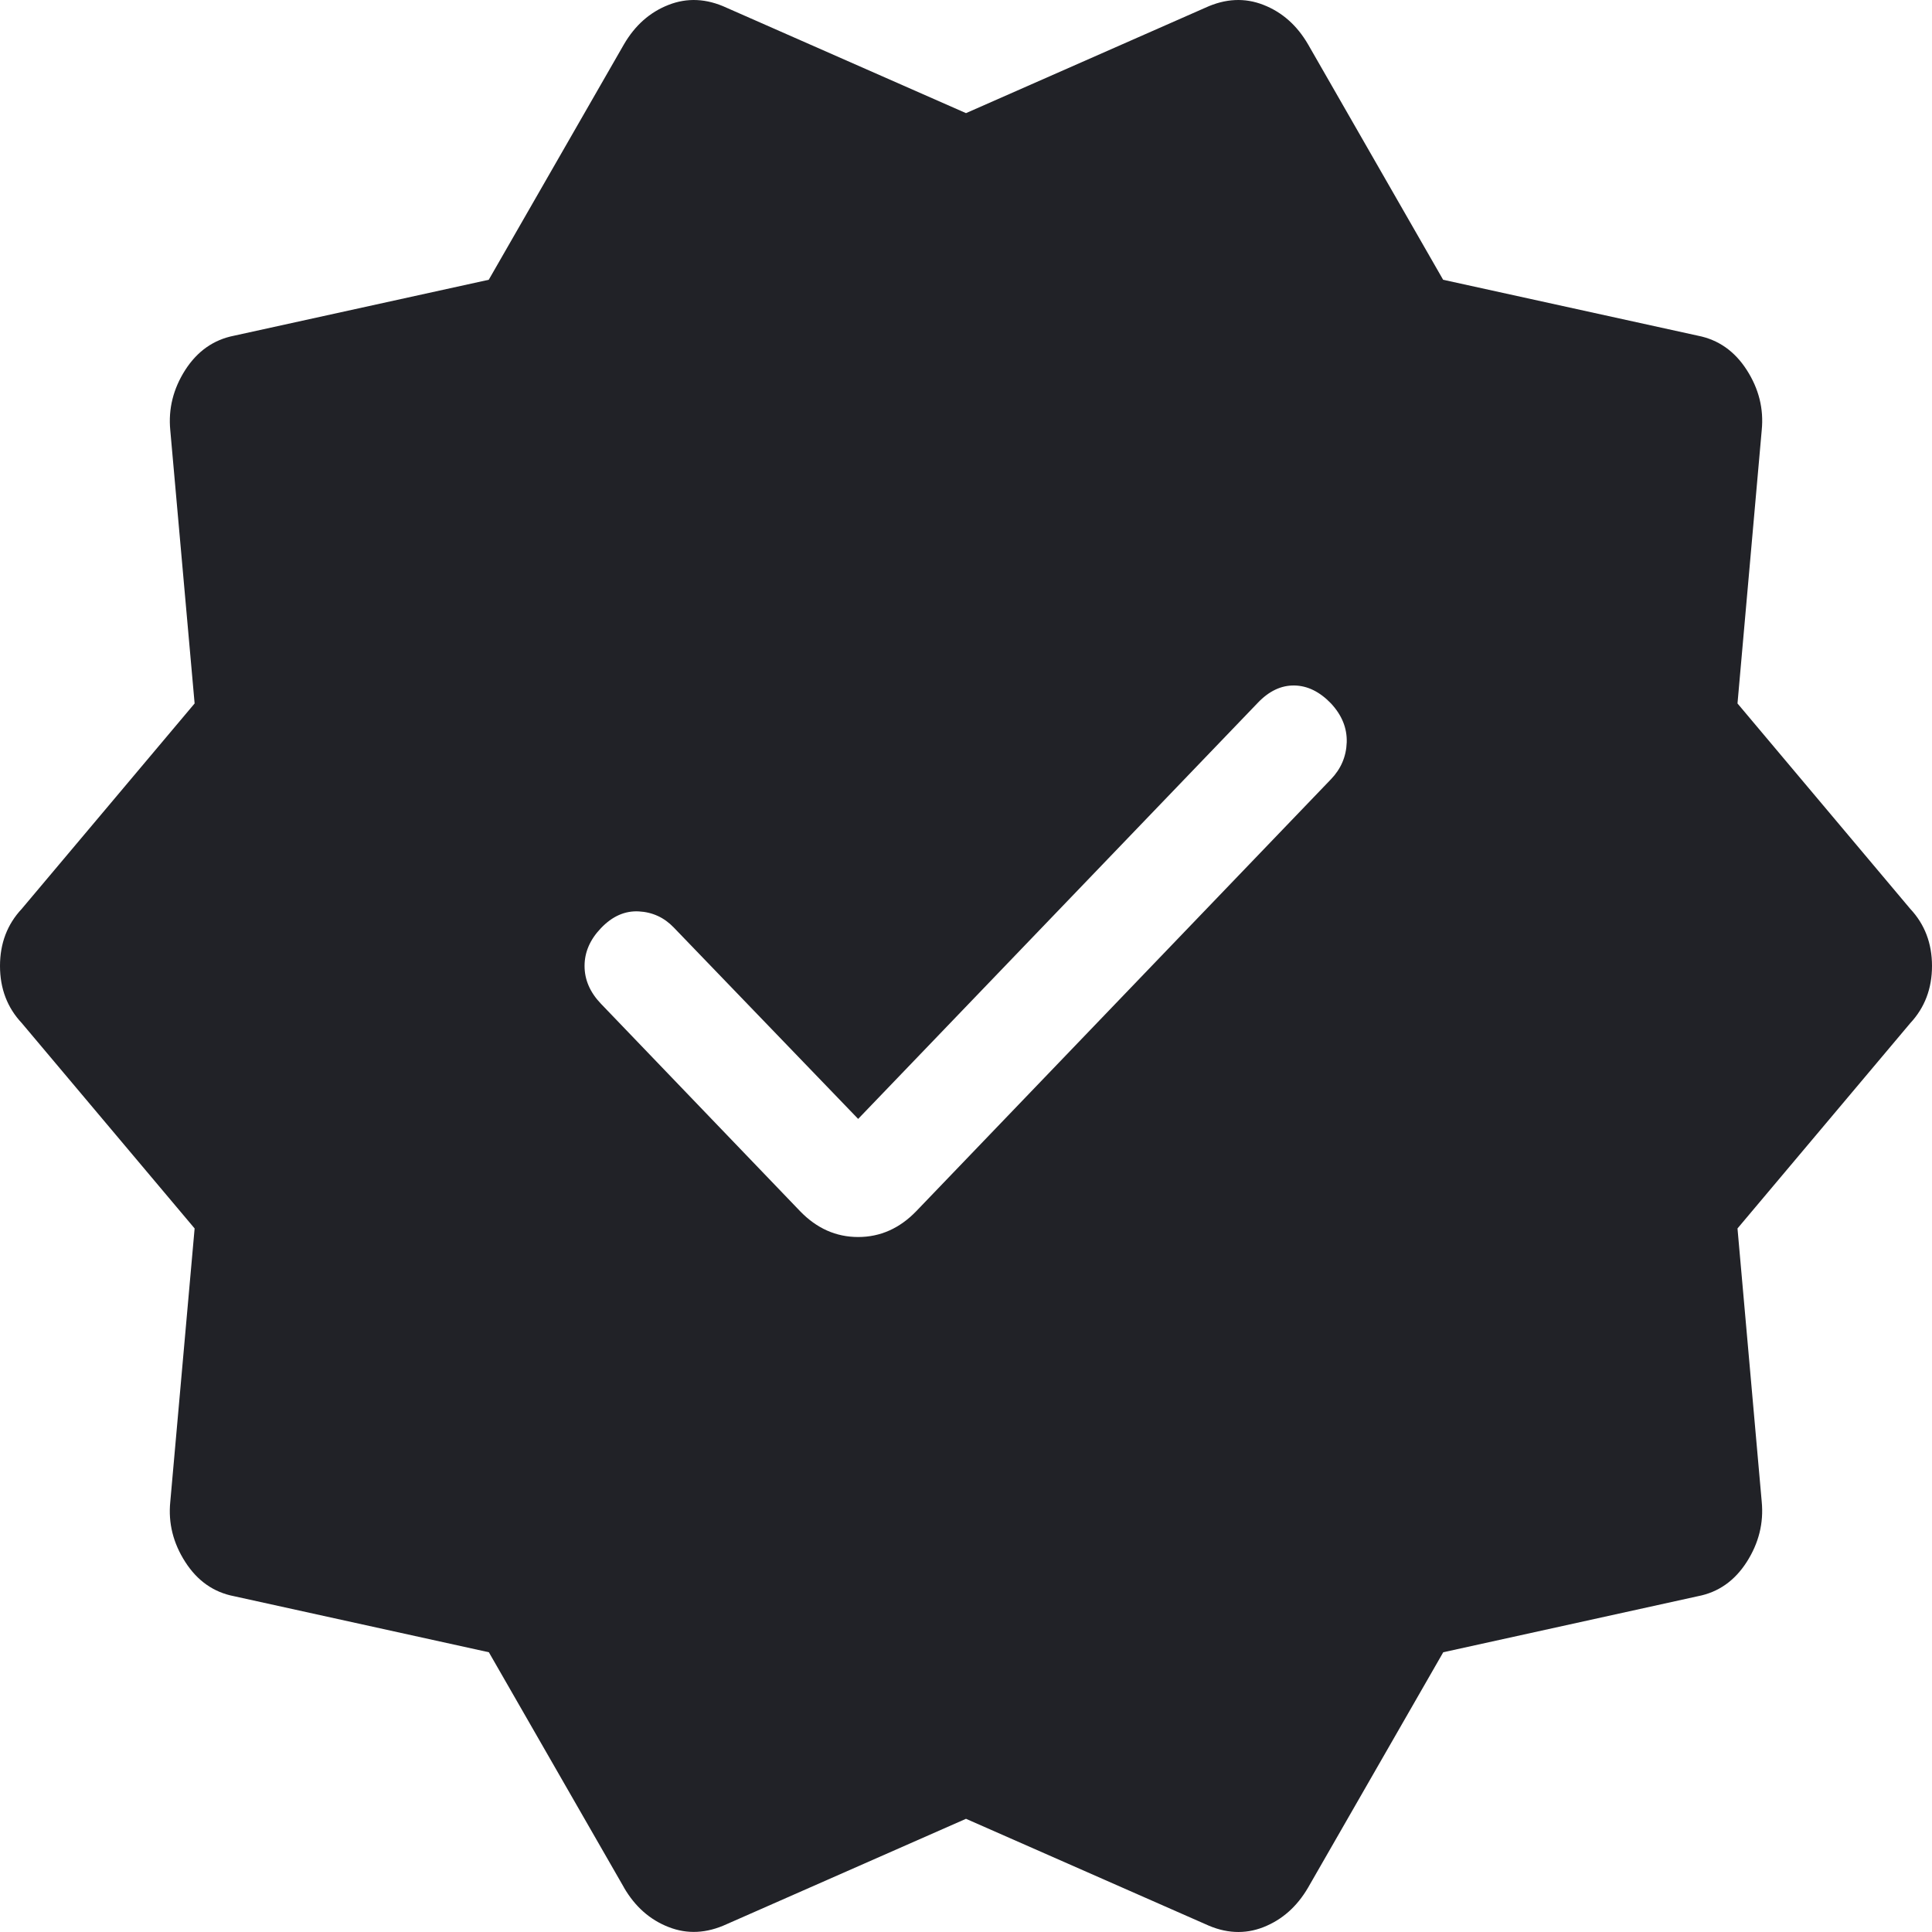 <svg width="83" height="83" viewBox="0 0 83 83" fill="none" xmlns="http://www.w3.org/2000/svg">
<path d="M36.867 48.069L28.943 39.844C28.531 39.415 28.03 39.185 27.439 39.154C26.845 39.124 26.305 39.363 25.82 39.871C25.349 40.362 25.113 40.904 25.113 41.498C25.113 42.093 25.349 42.635 25.82 43.125L34.37 52.031C35.085 52.772 35.917 53.143 36.867 53.143C37.817 53.143 38.65 52.772 39.365 52.031L57.181 33.475C57.61 33.028 57.835 32.501 57.856 31.894C57.876 31.284 57.651 30.727 57.181 30.221C56.695 29.716 56.17 29.458 55.605 29.449C55.041 29.44 54.517 29.688 54.035 30.194L36.867 48.069ZM26.808 81.091L21.002 70.982L10.055 68.574C9.179 68.405 8.48 67.915 7.959 67.103C7.439 66.294 7.224 65.434 7.315 64.521L8.361 52.775L0.935 43.952C0.312 43.287 0 42.469 0 41.498C0 40.527 0.312 39.709 0.935 39.044L8.361 30.221L7.315 18.48C7.227 17.564 7.442 16.702 7.959 15.893C8.48 15.084 9.179 14.594 10.055 14.422L20.997 12.019L26.803 1.909C27.28 1.088 27.92 0.522 28.723 0.209C29.526 -0.106 30.357 -0.065 31.215 0.333L41.5 4.86L51.78 0.333C52.642 -0.065 53.474 -0.106 54.277 0.209C55.08 0.522 55.72 1.088 56.197 1.909L61.998 12.019L72.945 14.422C73.821 14.594 74.52 15.084 75.041 15.893C75.561 16.702 75.776 17.564 75.685 18.48L74.644 30.221L82.065 39.044C82.688 39.709 83 40.527 83 41.498C83 42.469 82.688 43.289 82.065 43.957L74.644 52.775L75.685 64.516C75.773 65.432 75.558 66.294 75.041 67.103C74.52 67.915 73.821 68.405 72.945 68.574L62.003 70.982L56.197 81.091C55.72 81.909 55.08 82.476 54.277 82.792C53.474 83.107 52.643 83.064 51.785 82.663L41.5 78.137L31.22 82.663C30.358 83.061 29.526 83.103 28.723 82.787C27.92 82.475 27.28 81.908 26.803 81.087" fill="#212227"/>
</svg>
